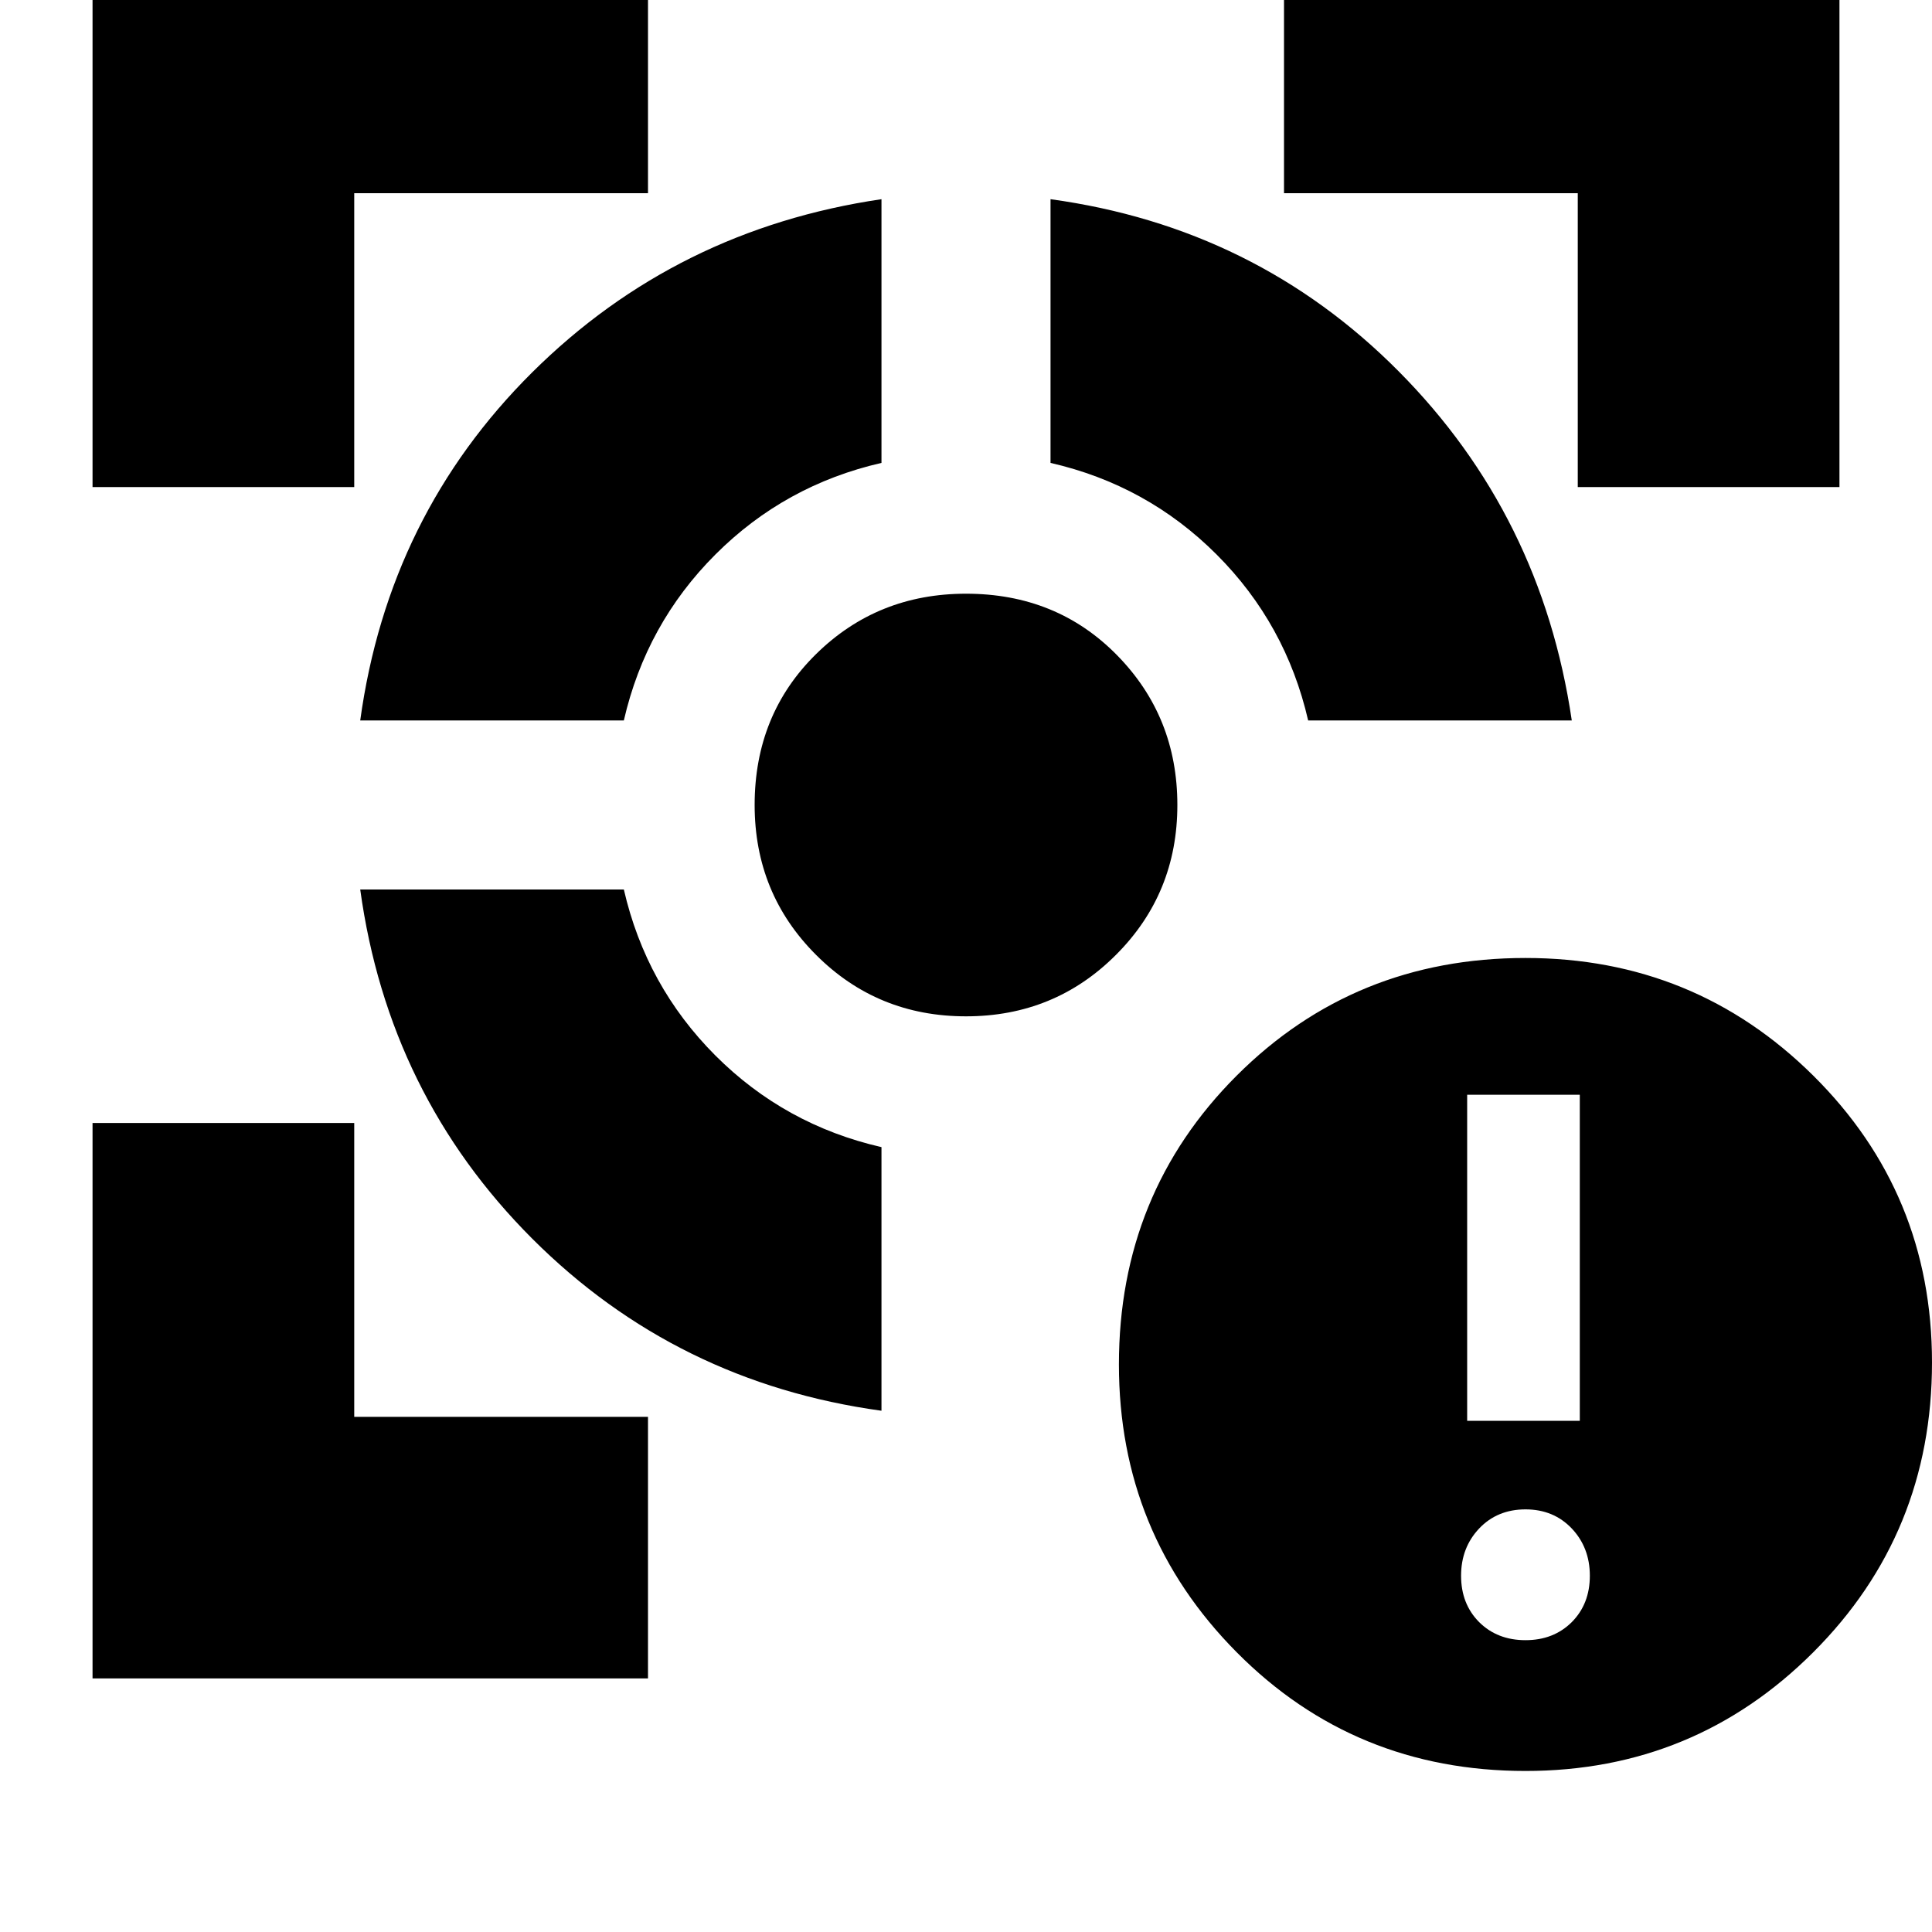 <svg xmlns="http://www.w3.org/2000/svg" height="20" width="20"><path d="M15.792 18.333q-1.771 0-2.99-1.229-1.219-1.229-1.219-2.979 0-1.771 1.219-2.99 1.219-1.218 2.99-1.218 1.75 0 2.979 1.218Q20 12.354 20 14.104q0 1.771-1.229 3t-2.979 1.229Zm-.604-3.625h1.166v-3.375h-1.166Zm.604 2.271q.291 0 .479-.187.187-.188.187-.48 0-.291-.187-.489-.188-.198-.479-.198-.292 0-.48.198-.187.198-.187.489 0 .292.187.48.188.187.48.187ZM3.729 9.208h2.729q.23 1 .948 1.719.719.719 1.719.948v2.729Q7 14.312 5.51 12.823q-1.489-1.49-1.781-3.615Zm5.396-7.146v2.73q-1 .229-1.719.948-.718.718-.948 1.718H3.729q.292-2.125 1.781-3.604Q7 2.375 9.125 2.062ZM10 6.146q.938 0 1.562.635.626.636.626 1.552 0 .917-.636 1.552-.635.636-1.552.636t-1.552-.636q-.636-.635-.636-1.552 0-.937.636-1.562.635-.625 1.552-.625Zm.875-4.084q2.125.292 3.604 1.782 1.479 1.489 1.792 3.614h-2.729q-.23-1-.948-1.718-.719-.719-1.719-.948ZM.958 5.042v-5.75h5.75V2H3.667v3.042Zm5.75 12.333H.958v-5.75h2.709v3.042h3.041Zm9.625-12.333V2h-3.041V-.708h5.75v5.75Z"/></svg>